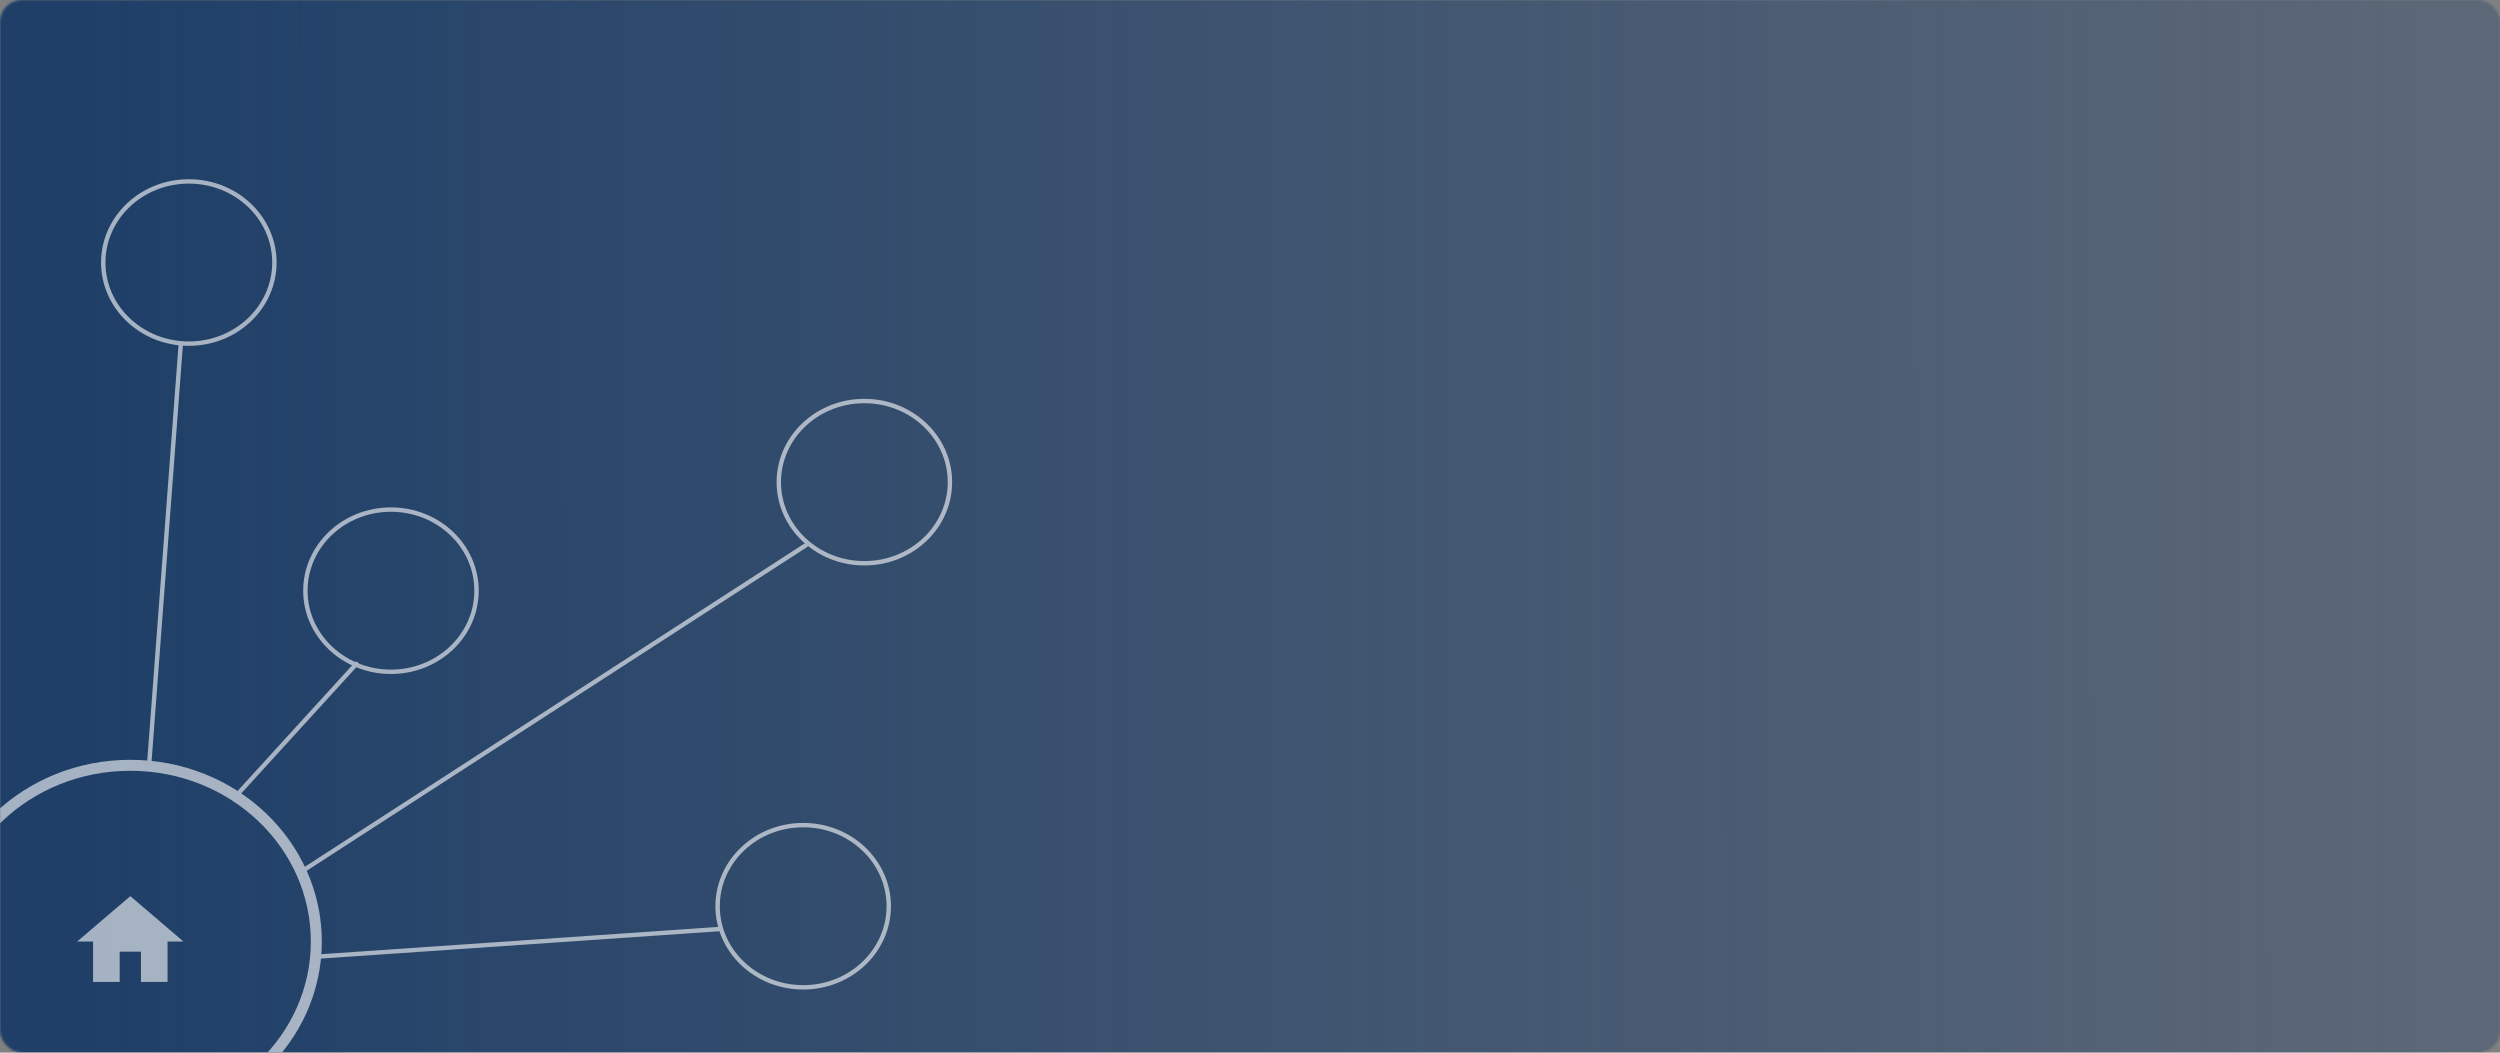 <svg width="1140" height="480" viewBox="0 0 1140 480" fill="none" xmlns="http://www.w3.org/2000/svg">
<rect x="0" y="0" width="1140" height="480" fill="#808080" stroke="none"/>
<mask id="mask0" mask-type="alpha" maskUnits="userSpaceOnUse" x="0" y="0" width="1140" height="480">
<rect width="1140" height="480" rx="10" fill="#E8E8E8"/>
</mask>
<g mask="url(#mask0)">
<rect x="-40.022" y="-136.978" width="1218.83" height="734.388"/>
<rect width="1140" height="480" fill="url(#paint0_linear)"/>
<g opacity="0.6">
<path d="M54.575 447.77V433.957H64.277V447.77H76.404V429.353H83.681L59.426 408.633L35.17 429.353H42.447V447.77H54.575Z" fill="white"/>
<path d="M144.245 429.353C144.245 473.623 106.395 509.73 59.426 509.73C12.457 509.73 -25.394 473.623 -25.394 429.353C-25.394 385.083 12.457 348.975 59.426 348.975C106.395 348.975 144.245 385.083 144.245 429.353Z" stroke="white" stroke-width="5"/>
<path d="M125.128 119.712C125.128 140.09 107.707 156.698 86.106 156.698C64.506 156.698 47.085 140.09 47.085 119.712C47.085 99.334 64.506 82.726 86.106 82.726C107.707 82.726 125.128 99.334 125.128 119.712Z" stroke="white" stroke-width="2"/>
<path d="M433.17 219.856C433.17 240.234 415.75 256.842 394.149 256.842C372.549 256.842 355.128 240.234 355.128 219.856C355.128 199.478 372.549 182.87 394.149 182.87C415.75 182.87 433.17 199.478 433.17 219.856Z" stroke="white" stroke-width="2"/>
<path d="M217.298 269.353C217.298 289.731 199.877 306.338 178.277 306.338C156.676 306.338 139.255 289.731 139.255 269.353C139.255 248.975 156.676 232.367 178.277 232.367C199.877 232.367 217.298 248.975 217.298 269.353Z" stroke="white" stroke-width="2"/>
<path d="M405.276 413.237C405.276 433.615 387.856 450.223 366.255 450.223C344.654 450.223 327.234 433.615 327.234 413.237C327.234 392.859 344.654 376.252 366.255 376.252C387.856 376.252 405.276 392.859 405.276 413.237Z" stroke="white" stroke-width="2"/>
<path d="M67.915 349.928L82.468 156.547" stroke="white" stroke-width="2" stroke-linecap="round"/>
<path d="M144.319 436.259L328.66 423.597" stroke="white" stroke-width="2" stroke-linecap="round"/>
<path d="M107.936 362.59L162.511 302.734" stroke="white" stroke-width="2" stroke-linecap="round"/>
<path d="M137.042 397.698L367.468 248.633" stroke="white" stroke-width="2" stroke-linecap="round"/>
</g>
</g>
<defs>
<linearGradient id="paint0_linear" x1="41.212" y1="310.755" x2="1116.78" y2="310.16" gradientUnits="userSpaceOnUse">
<stop stop-color="#1F3F68"/>
<stop offset="0.998" stop-color="#1F3F68" stop-opacity="0.37"/>
</linearGradient>
</defs>
</svg>
